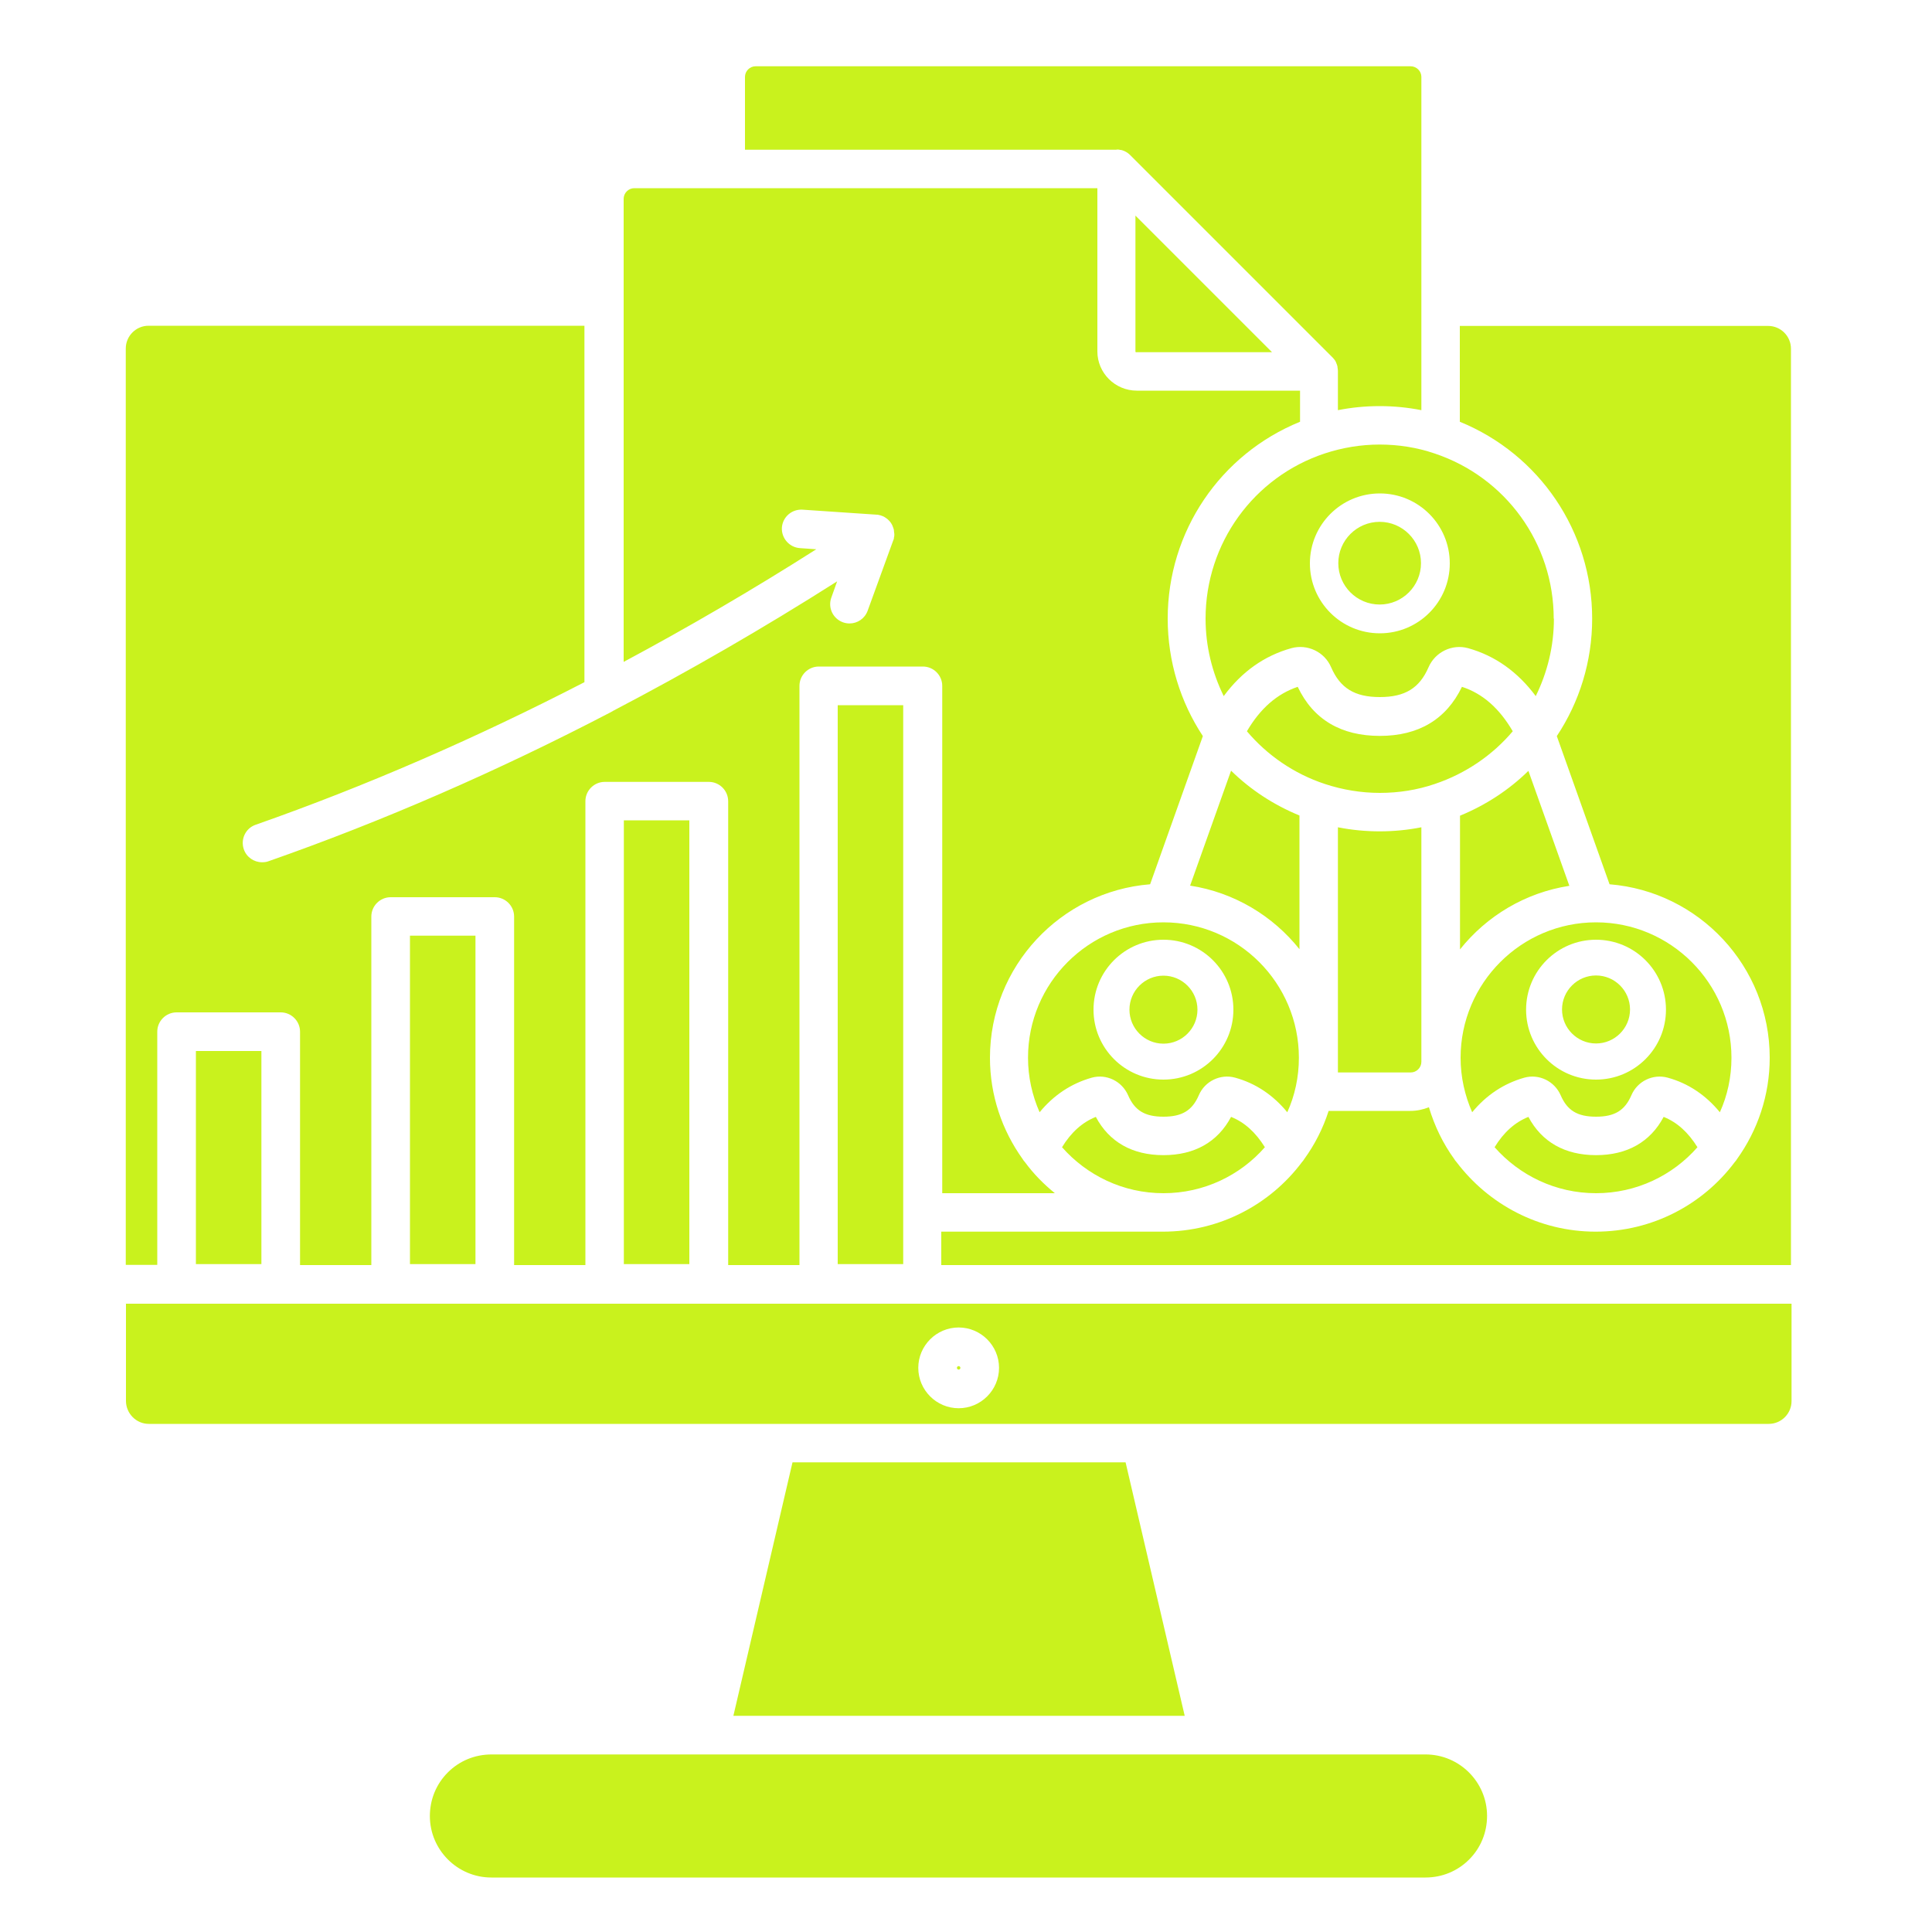 <?xml version="1.0" encoding="UTF-8"?>
<svg id="Layer_1" data-name="Layer 1" xmlns="http://www.w3.org/2000/svg" viewBox="0 0 100 100">
  <defs>
    <style>
      .cls-1 {
        fill: #c9f21d;
        stroke-width: 0px;
      }
    </style>
  </defs>
  <path class="cls-1" d="M61.98,52.26c0,.97-.79,1.76-1.76,1.76s-1.76-.79-1.76-1.76.79-1.76,1.76-1.76,1.76.79,1.76,1.76ZM63.93,55.78c-.76-.21-1.57.18-1.88.91-.34.79-.87,1.11-1.83,1.11s-1.49-.32-1.83-1.11c-.32-.73-1.12-1.12-1.88-.91-1.06.3-1.97.9-2.7,1.79-.38-.86-.6-1.82-.6-2.82,0-3.87,3.14-7.01,7.01-7.01s7.01,3.14,7.01,7.01c0,1-.21,1.96-.6,2.82-.73-.89-1.64-1.5-2.7-1.79h0ZM63.84,52.26c0-2-1.62-3.62-3.62-3.62s-3.62,1.62-3.62,3.62,1.62,3.62,3.62,3.62,3.62-1.62,3.62-3.62ZM60.22,59.79c-1.61,0-2.81-.68-3.5-1.98-.7.28-1.28.8-1.75,1.57,1.29,1.46,3.16,2.38,5.25,2.38s3.97-.92,5.25-2.38c-.48-.77-1.05-1.29-1.75-1.57-.69,1.3-1.89,1.98-3.5,1.98ZM67.26,42.21c-1.34-.55-2.54-1.34-3.54-2.32l-2.12,5.95c2.28.35,4.28,1.56,5.66,3.29v-6.93h0ZM80.43,32.02c0,1.43-.34,2.79-.94,4.01-.93-1.25-2.1-2.09-3.5-2.48-.83-.23-1.71.2-2.05.99-.47,1.08-1.22,1.54-2.52,1.54s-2.05-.46-2.52-1.54c-.34-.8-1.23-1.22-2.06-.99-1.4.39-2.57,1.22-3.5,2.48-.6-1.22-.94-2.58-.94-4.01,0-3.89,2.48-7.33,6.17-8.55.91-.3,1.87-.46,2.84-.46s1.93.15,2.84.46c3.69,1.23,6.17,4.66,6.17,8.55h0ZM75.04,29.16c0-2-1.62-3.62-3.62-3.62s-3.62,1.62-3.62,3.62,1.62,3.62,3.62,3.62,3.62-1.62,3.62-3.62ZM57.8,7.74c.06,0,.12,0,.18.02.01,0,.02,0,.03,0,.05.01.09.02.14.04.02,0,.04.02.05.02.04.02.07.04.11.06.02.01.03.02.05.03.04.03.09.07.13.11l10.5,10.5s.07.08.1.12c.01.02.02.03.03.05.02.04.04.07.05.11,0,.02.02.04.02.05.02.05.03.09.04.14,0,.01,0,.02,0,.03.01.06.02.12.02.18,0,0,0,.02,0,.02v2.01c.71-.14,1.43-.21,2.16-.21s1.45.07,2.16.21v-5.35h0V3.98c0-.3-.25-.55-.56-.55h-33.9c-.3,0-.55.25-.55.55v3.77h19.21s.01,0,.02,0h0ZM71.41,27.01c-1.18,0-2.14.96-2.14,2.14s.96,2.14,2.14,2.14,2.14-.96,2.14-2.14-.96-2.14-2.14-2.14ZM82.61,50.49c-.97,0-1.76.79-1.76,1.76s.79,1.76,1.76,1.76,1.76-.79,1.76-1.76-.79-1.76-1.76-1.76ZM69.25,42.82v12.69h3.77c.3,0,.55-.25.55-.55v-12.14c-.71.14-1.43.21-2.16.21s-1.45-.07-2.16-.21h0ZM86.32,55.78c-.76-.21-1.57.18-1.88.91-.34.79-.87,1.11-1.83,1.11s-1.49-.32-1.83-1.11c-.32-.73-1.12-1.12-1.88-.91-1.06.3-1.97.9-2.7,1.79-.38-.86-.6-1.82-.6-2.82,0-3.86,3.14-7.01,7.01-7.01,3.86,0,7.01,3.14,7.01,7.01,0,1-.21,1.96-.6,2.82-.73-.89-1.64-1.5-2.7-1.79h0ZM86.23,52.26c0-2-1.62-3.62-3.62-3.62s-3.62,1.62-3.62,3.62,1.62,3.62,3.62,3.62,3.62-1.62,3.62-3.62ZM78.3,37.85c-.69-1.18-1.55-1.95-2.63-2.3-.81,1.68-2.24,2.54-4.25,2.54s-3.45-.85-4.25-2.54c-1.07.36-1.94,1.12-2.63,2.3,1.04,1.23,2.43,2.2,4.04,2.73.91.3,1.87.46,2.84.46s1.93-.15,2.84-.46c1.61-.54,3-1.5,4.04-2.73h0ZM82.61,59.79c-1.61,0-2.81-.68-3.5-1.98-.7.28-1.28.8-1.75,1.57,1.29,1.46,3.16,2.38,5.25,2.38s3.97-.92,5.25-2.38c-.48-.77-1.05-1.29-1.75-1.57-.69,1.3-1.89,1.98-3.5,1.98ZM75.57,42.21v6.93c1.38-1.73,3.38-2.94,5.66-3.29l-2.12-5.95c-1,.98-2.2,1.77-3.54,2.32h0ZM13.53,65.43v-11.03h-3.39v11.03h3.39ZM73.8,90.81H25.44c-.86,0-1.66.33-2.26.93s-.93,1.4-.93,2.26c0,1.75,1.43,3.18,3.18,3.18h48.35c.86,0,1.66-.33,2.26-.93s.93-1.4.93-2.26c0-1.75-1.43-3.18-3.18-3.18ZM49.62,70.89c.05,0,.09-.04.09-.09s-.04-.09-.09-.09-.09.04-.09.09.04.09.09.09ZM58.81,18.23h7.03l-7.07-7.07v7.04s.02.04.04.04h0ZM91.54,16.87h-15.98v4.96c4.12,1.68,6.85,5.68,6.85,10.19,0,2.22-.66,4.32-1.83,6.08l2.73,7.67c4.63.37,8.29,4.25,8.29,8.98,0,1.95-.63,3.76-1.69,5.24-.04.06-.07.11-.12.16-1.64,2.19-4.26,3.6-7.2,3.6s-5.55-1.42-7.2-3.6c-.05-.05-.09-.11-.12-.16-.58-.8-1.02-1.71-1.31-2.68-.3.12-.62.19-.96.19h-4.23c-.29.9-.71,1.73-1.26,2.49-.04.06-.07.11-.12.16-1.64,2.19-4.26,3.6-7.2,3.6h-11.47v1.73h43.98V18.05c0-.65-.53-1.18-1.18-1.18h0ZM6.51,67.48h86.22v5.04c0,.65-.53,1.18-1.18,1.18h-32.43s-.04,0-.06,0h-18.82s-.04,0-.06,0H7.7c-.65,0-1.18-.54-1.18-1.19v-5.04h0ZM47.53,70.8c0,1.15.94,2.09,2.09,2.09s2.09-.94,2.09-2.09-.94-2.09-2.09-2.09-2.09.94-2.09,2.09ZM41.02,75.69l-3.06,13.12h23.36l-3.06-13.12h-17.24,0ZM35.68,65.43v-22.97h-3.39v22.97h3.39ZM46.75,65.43v-28.93h-3.39v28.93h3.39ZM8.14,53.4c0-.55.45-1,1-1h5.39c.55,0,1,.45,1,1v12.08h3.69v-18.04c0-.55.45-1,1-1h5.39c.55,0,1,.45,1,1v18.04h3.69v-24.01c0-.55.45-1,1-1h5.39c.55,0,1,.45,1,1v24.01h3.69v-29.98c0-.55.45-1,1-1h5.39c.55,0,1,.45,1,1v26.26h5.83c-.58-.47-1.11-1.01-1.55-1.61-.05-.05-.09-.11-.12-.16-1.06-1.48-1.69-3.29-1.69-5.24,0-4.73,3.66-8.61,8.29-8.98l2.73-7.67c-1.16-1.76-1.82-3.86-1.82-6.08,0-4.51,2.72-8.51,6.85-10.19v-1.61h-8.45c-1.12,0-2.04-.91-2.04-2.03v-8.45h-23.97c-.3,0-.55.25-.55.55v23.97c3.34-1.79,6.67-3.73,9.97-5.83l-.85-.06c-.55-.04-.96-.52-.93-1.06.04-.55.51-.96,1.06-.93l3.85.26s.09,0,.12.02c0,0,.02,0,.02,0,.05.01.1.03.15.05,0,0,.02,0,.03.01.05.02.1.05.14.08.01,0,.02.02.03.02.05.03.09.07.13.11,0,0,.01.02.02.02.04.04.08.09.11.14h0s0,0,0,0c.03.05.06.1.08.16,0,.01,0,.02.01.03.02.05.04.11.05.16,0,.01,0,.03,0,.04,0,.05.02.11.02.16v.02c0,.05,0,.11-.02.16,0,0,0,.02,0,.03,0,.04-.02.09-.04.13l-1.32,3.63c-.15.41-.53.66-.94.66-.11,0-.23-.02-.34-.06-.52-.19-.79-.76-.6-1.28l.3-.84c-3.84,2.44-7.71,4.67-11.59,6.7-.04.02-.08.05-.12.07-5.89,3.07-11.82,5.65-17.73,7.72-.11.04-.22.05-.33.05-.41,0-.8-.26-.94-.67-.18-.52.09-1.09.61-1.27,5.67-1.99,11.36-4.46,17.02-7.38v-18.45H7.69c-.65,0-1.18.53-1.18,1.18v47.43h1.63v-12.08h0ZM24.61,65.43v-17h-3.39v17h3.39Z"/>
</svg>